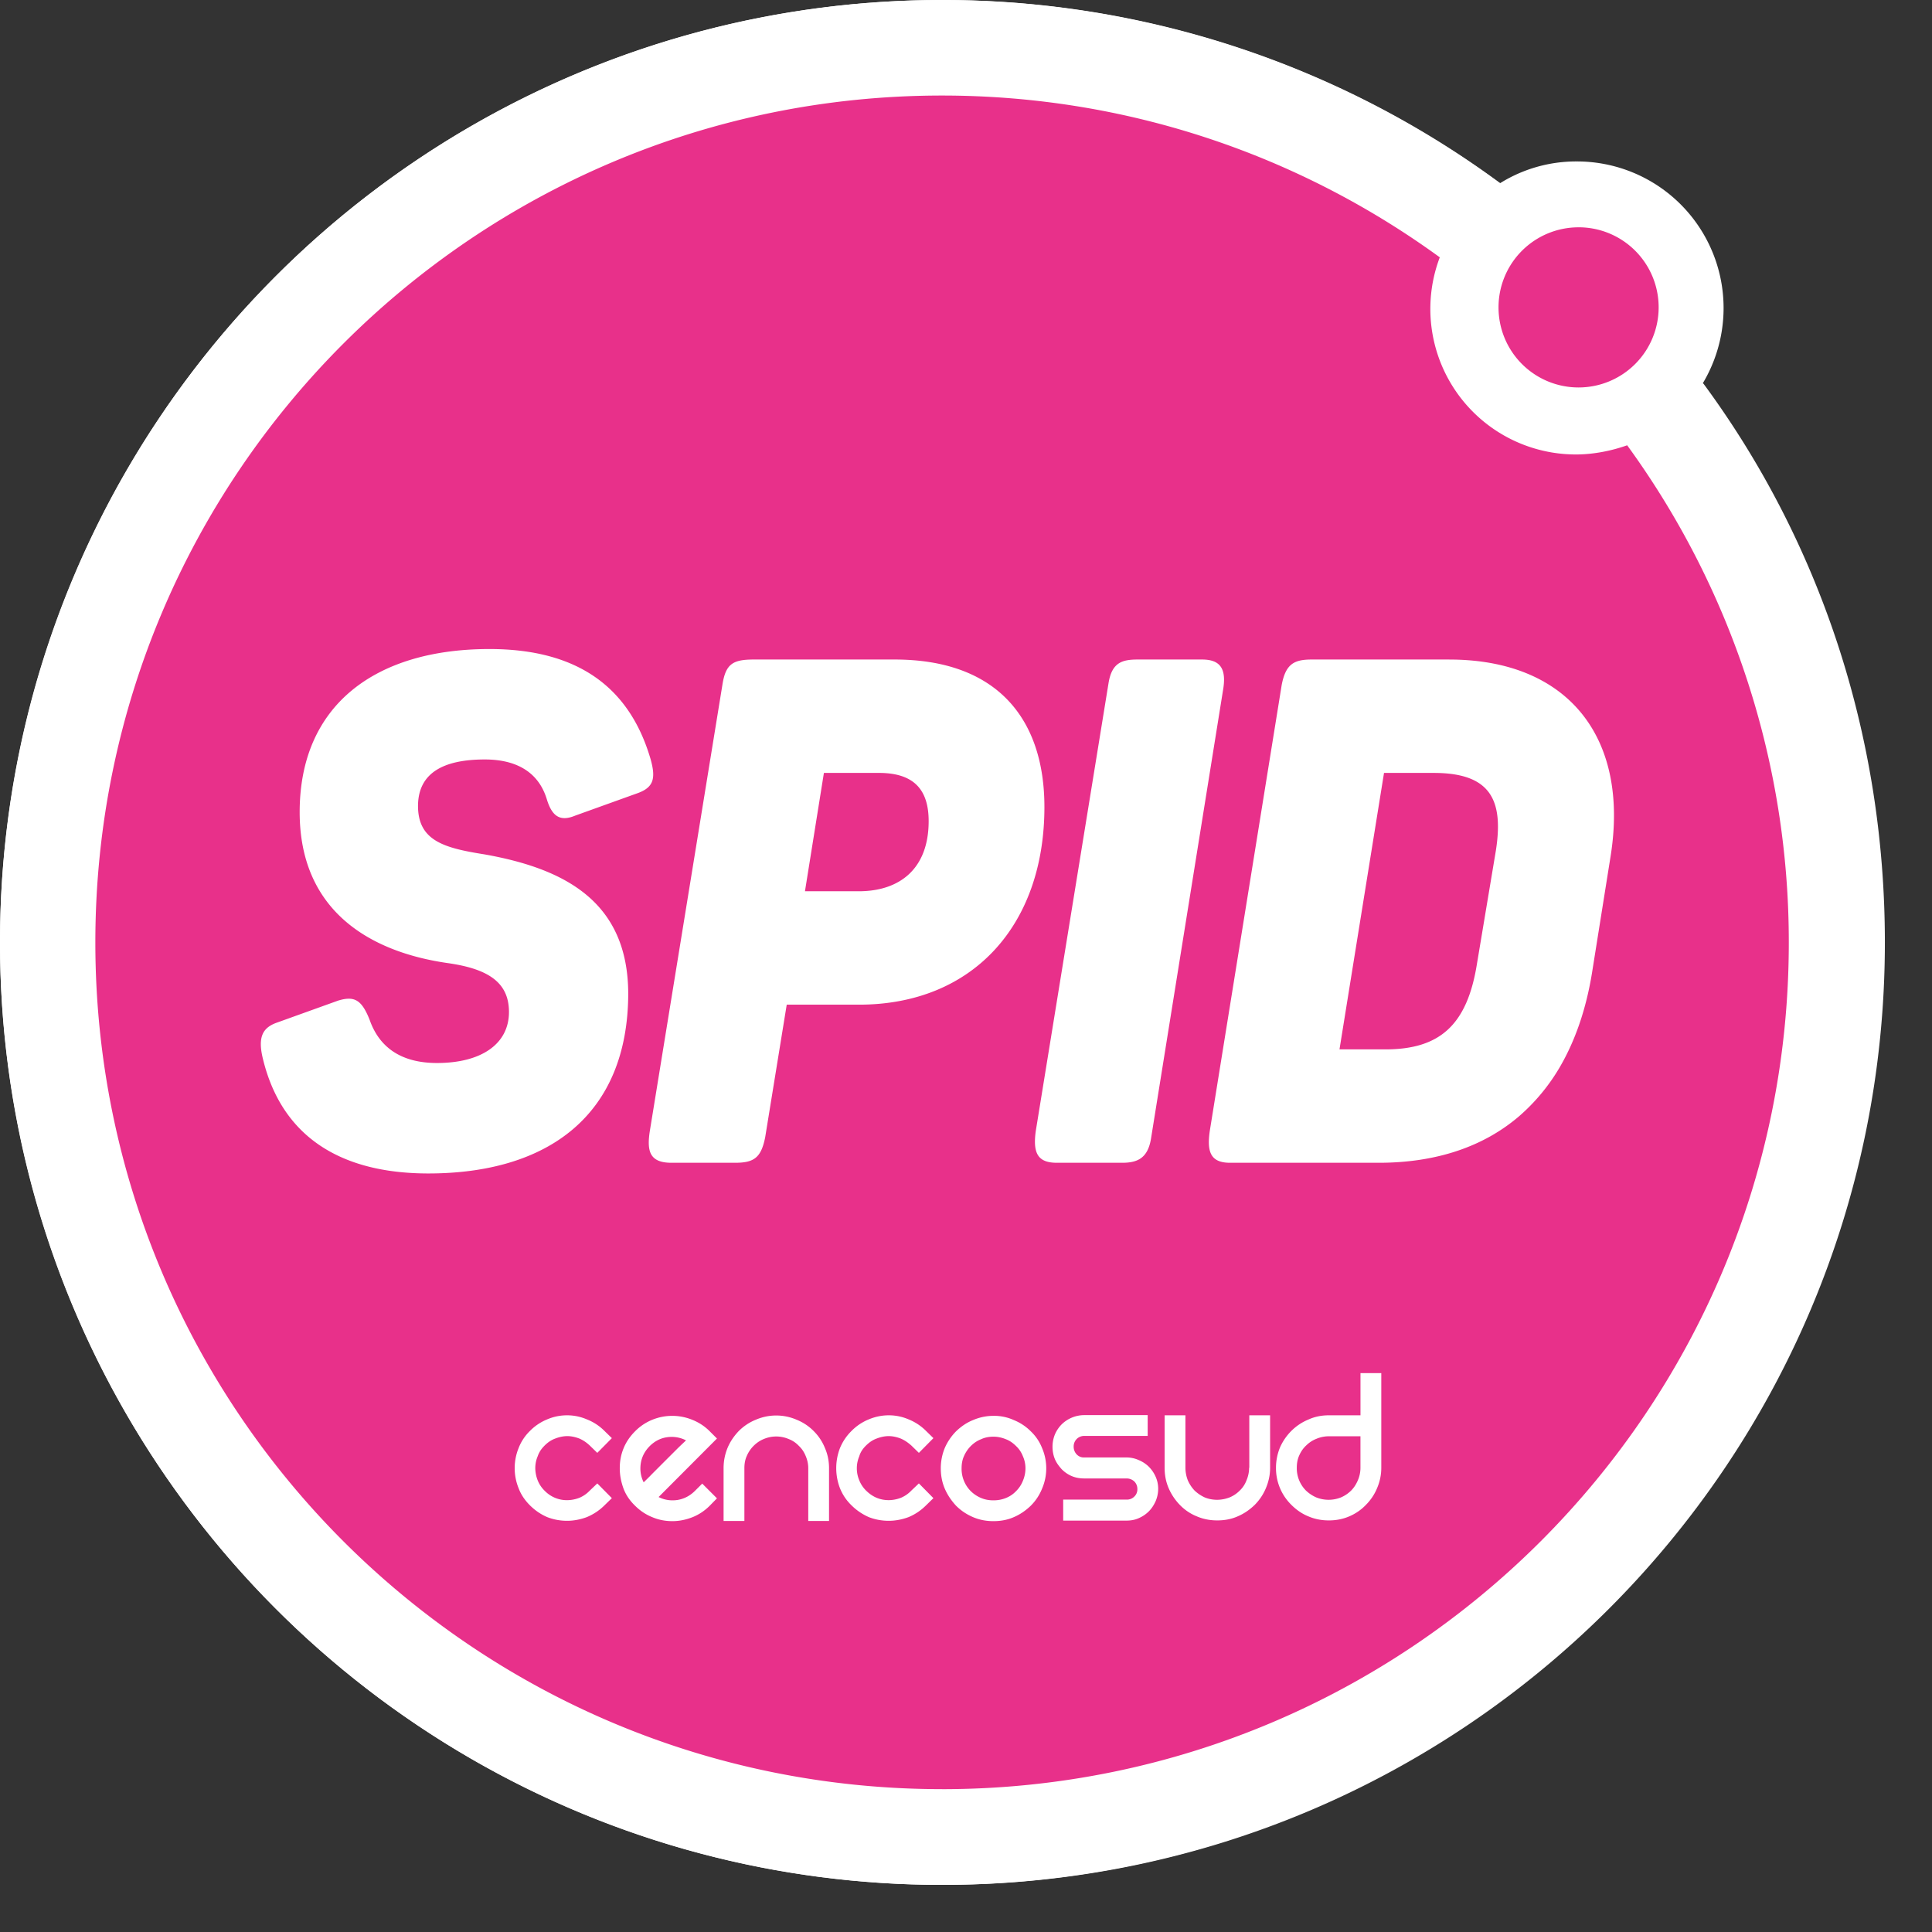<svg viewBox="0 0 82 82" width="35" height="35" fill="none" xmlns="http://www.w3.org/2000/svg">
    <rect x="0" y="0" width="82" height="82" fill="#333333" stroke="none"/>
    <ellipse cx="39.973" cy="40" rx="39.973" ry="40" fill="#fff"></ellipse>
    <path
        d="M66.906 16.79a3.743 3.743 0 0 0 0-7.484 3.748 3.748 0 0 0-3.742 3.74 3.738 3.738 0 0 0 3.742 3.743Z"
        fill="#E8308A"></path>
    <path
        d="M77.32 40.125c0 20.578-16.68 37.258-37.257 37.258-20.579 0-37.258-16.68-37.258-37.258 0-20.578 16.672-37.258 37.25-37.258 20.586 0 37.265 16.68 37.265 37.258Z"
        fill="#E8308A"></path>
    <path
        d="m72.305 16.29-.032-.024a6.222 6.222 0 0 0-5.344-9.414 6.094 6.094 0 0 0-3.257.921A39.854 39.854 0 0 0 40 0C17.906 0 0 17.906 0 40s17.906 40 40 40 40-17.906 40-40c0-8.867-2.805-17.078-7.695-23.71ZM67 9.647a3.396 3.396 0 0 1 3.398 3.399A3.4 3.4 0 0 1 67 16.445a3.396 3.396 0 0 1-3.398-3.398A3.396 3.396 0 0 1 67 9.648Zm-27.016 66.29C20.133 75.938 4.047 59.852 4.047 40c0-19.852 16.094-35.945 35.937-35.945 7.891 0 15.196 2.554 21.125 6.867a6.178 6.178 0 0 0 5.781 8.367c.743 0 1.516-.156 2.172-.39a35.81 35.81 0 0 1 6.86 21.109c0 19.836-16.086 35.93-35.938 35.93Z"
        fill="#fff"></path>
    <path
        d="M23.117 61.352c.133-.133.281-.235.453-.297.164-.063.336-.102.508-.102s.344.04.508.102c.164.07.312.172.445.297l.32.312.618-.625-.313-.305a2.156 2.156 0 0 0-.75-.492 2.108 2.108 0 0 0-.836-.172c-.289 0-.57.055-.844.172a2.17 2.17 0 0 0-.734.492 2.04 2.04 0 0 0-.484.735 2.262 2.262 0 0 0 0 1.687c.101.274.265.516.484.735.219.218.461.382.734.5.282.109.563.156.844.156s.563-.055.836-.156c.281-.118.531-.282.75-.5l.313-.305-.618-.625-.32.305a1.3 1.3 0 0 1-.437.304 1.476 1.476 0 0 1-.516.102 1.31 1.31 0 0 1-.96-.399 1.273 1.273 0 0 1-.298-.445 1.47 1.47 0 0 1-.101-.508c0-.172.03-.343.101-.508.063-.187.164-.328.297-.46ZM30.125 60.75a2.156 2.156 0 0 0-.75-.492 2.242 2.242 0 0 0-1.687 0 2.17 2.17 0 0 0-.735.492c-.218.219-.383.46-.492.734-.11.274-.156.547-.156.836 0 .29.055.57.156.852.102.273.266.516.492.734.211.211.453.375.727.485.273.117.555.171.86.171.296 0 .585-.062.859-.171.273-.11.515-.274.726-.485l.305-.312-.625-.625-.305.304c-.21.211-.46.344-.75.391-.281.04-.547 0-.797-.125l2.477-2.484-.305-.305Zm-1.398.758-.532.531-.515.516c-.156.164-.281.28-.36.36a1.295 1.295 0 0 1-.14-.587c0-.367.133-.687.398-.953.211-.21.461-.336.735-.375.289-.04.554.008.804.133-.078.078-.218.203-.39.375ZM34.531 60.734a2.142 2.142 0 0 0-.719-.476 2.181 2.181 0 0 0-1.734 0c-.273.11-.516.273-.719.476-.195.203-.36.438-.476.711-.11.266-.172.555-.172.867v2.243h.883v-2.243c0-.187.03-.359.101-.515.07-.164.172-.313.29-.43.124-.125.273-.226.429-.289a1.347 1.347 0 0 1 1.062 0c.165.063.313.164.43.29.125.116.219.257.29.429.07.164.109.336.109.516v2.242h.882v-2.243c0-.312-.062-.601-.18-.867a2.108 2.108 0 0 0-.476-.71ZM36.758 61.352c.133-.133.28-.235.453-.297.164-.063.336-.102.508-.102s.343.04.507.102c.165.07.313.172.454.297l.32.312.617-.625-.312-.305a2.201 2.201 0 0 0-.743-.492 2.108 2.108 0 0 0-.836-.172c-.289 0-.57.055-.851.172a2.17 2.17 0 0 0-.734.492 2.17 2.17 0 0 0-.493.735 2.367 2.367 0 0 0 0 1.688c.11.273.266.515.493.734.218.218.468.382.734.5.281.109.562.156.851.156.282 0 .563-.055.836-.156.282-.118.524-.282.743-.5l.312-.305L39 62.96l-.32.305a1.302 1.302 0 0 1-.438.304 1.477 1.477 0 0 1-.516.102c-.375 0-.687-.133-.96-.399a1.273 1.273 0 0 1-.297-.445 1.31 1.31 0 0 1 0-1.016c.054-.187.156-.328.289-.46ZM43.75 60.75a2.141 2.141 0 0 0-.719-.477 2.006 2.006 0 0 0-.867-.18c-.305 0-.594.063-.867.18-.274.11-.508.274-.719.477a2.33 2.33 0 0 0-.477.703 2.26 2.26 0 0 0-.171.867c0 .305.054.594.171.867.118.274.282.508.477.72.21.21.445.366.719.484.273.117.562.171.867.171.312 0 .602-.054.867-.171.274-.118.508-.282.719-.485a2.14 2.14 0 0 0 .476-.718 2.181 2.181 0 0 0 0-1.735 1.97 1.97 0 0 0-.476-.703Zm-.336 2.102a1.258 1.258 0 0 1-.29.437 1.191 1.191 0 0 1-.429.29c-.172.07-.344.1-.531.1-.188 0-.36-.03-.523-.1a1.376 1.376 0 0 1-.438-.29 1.341 1.341 0 0 1-.39-.969c0-.187.03-.36.1-.515.071-.164.173-.313.29-.43.125-.125.273-.227.438-.29.164-.077.343-.108.523-.108.187 0 .36.039.531.109.164.062.305.164.43.289.125.117.226.266.289.43.07.156.11.328.11.515 0 .188-.04.367-.11.532ZM48.758 62.25a1.366 1.366 0 0 0-.43-.281 1.27 1.27 0 0 0-.516-.11h-1.796a.414.414 0 0 1-.32-.132.467.467 0 0 1-.126-.329.443.443 0 0 1 .445-.453h2.696v-.883h-2.695a1.375 1.375 0 0 0-.954.391 1.386 1.386 0 0 0-.289.43 1.378 1.378 0 0 0-.101.515c0 .188.031.36.101.532.07.164.172.297.29.43.117.117.257.218.421.288.164.07.344.102.532.102h1.796c.133 0 .243.047.329.125a.443.443 0 0 1 .132.32.419.419 0 0 1-.133.328.441.441 0 0 1-.328.125h-2.687v.891h2.687c.188 0 .36-.031.516-.102.164-.07.313-.171.43-.289.125-.125.218-.273.289-.43.07-.163.11-.343.11-.53 0-.188-.04-.36-.11-.516a1.402 1.402 0 0 0-.29-.422ZM53.016 62.297c0 .187-.04.367-.11.531a1.158 1.158 0 0 1-.289.438 1.3 1.3 0 0 1-.43.289 1.485 1.485 0 0 1-.523.101c-.187 0-.36-.031-.531-.101a1.598 1.598 0 0 1-.43-.29 1.523 1.523 0 0 1-.289-.437 1.494 1.494 0 0 1-.101-.531V60.07h-.883v2.227c0 .305.054.594.172.867.117.273.28.508.476.711.203.21.446.375.719.484.273.118.563.172.867.172.313 0 .602-.054.867-.172.274-.117.508-.28.72-.484.202-.203.366-.445.476-.71.117-.274.18-.563.18-.868V60.07h-.883v2.227h-.008ZM57.742 60.07H56.4c-.305 0-.594.055-.868.18a2.22 2.22 0 0 0-.718.477 2.308 2.308 0 0 0-.485.703 2.26 2.26 0 0 0-.172.867 2.177 2.177 0 0 0 .657 1.578c.203.203.445.375.718.484.274.118.563.172.868.172.304 0 .593-.054.867-.172.273-.117.508-.28.703-.484.203-.203.367-.445.476-.71.118-.274.18-.563.18-.868V58.28h-.883v1.79Zm0 2.227c0 .187-.039.367-.11.531-.07.164-.163.313-.288.438a1.386 1.386 0 0 1-.43.289 1.41 1.41 0 0 1-1.047 0 1.522 1.522 0 0 1-.437-.29 1.34 1.34 0 0 1-.39-.969c0-.187.03-.359.1-.515.071-.164.165-.304.29-.422.125-.125.273-.226.437-.289.164-.07.344-.11.532-.11h1.343v1.337ZM26.664 42.195c0-3.945-2.719-5.328-6.086-5.93-1.719-.273-2.86-.57-2.836-2.109.031-1.32 1.031-1.922 2.836-1.922 1.14 0 2.25.391 2.64 1.72.22.694.555.929 1.196.663l2.586-.93c.718-.242.86-.601.61-1.476-.892-3.04-3.087-4.664-6.837-4.664-4.836 0-8.054 2.375-8.054 6.922 0 4.18 2.968 5.93 6.273 6.406 1.719.242 2.61.813 2.61 2.078 0 1.352-1.165 2.164-3.055 2.164-1.586 0-2.47-.719-2.86-1.836-.336-.843-.64-1.023-1.336-.812l-2.586.93c-.609.21-.835.601-.609 1.53.781 3.25 3.219 4.876 7.024 4.876 5.101 0 8.46-2.492 8.484-7.61ZM44.328 34.25c0-3.758-2.03-6.258-6.359-6.258H32c-.89 0-1.195.18-1.336 1.055l-3.078 18.922c-.14.875-.031 1.383.914 1.383h2.695c.805 0 1.11-.211 1.282-1.086l.914-5.625h3.055c4.804.007 7.882-3.336 7.882-8.391Zm-9.359-1.445h2.336c1.523 0 2.11.75 2.11 2.047 0 2.015-1.22 2.976-2.97 2.976h-2.28l.804-5.023ZM44.859 49.352h2.773c.665 0 1.086-.211 1.22-1.024l3.054-19.016c.164-.93-.11-1.32-.89-1.32h-2.72c-.663 0-1.109.117-1.25 1.024L43.962 48c-.133.96.093 1.352.898 1.352ZM61.516 27.992H55.68c-.75 0-1.11.18-1.282 1.086l-3.046 18.89c-.141.93.03 1.384.859 1.384h6.305c2.453 0 4.453-.688 5.953-1.97a8.301 8.301 0 0 0 1.726-2.077c.664-1.133 1.125-2.477 1.375-4.016l.782-4.906c.828-5.078-1.805-8.39-6.836-8.39Zm1.976 8.094-.804 4.812c-.415 2.618-1.586 3.641-3.891 3.641h-1.945l1.89-11.734h2.11c2.414 0 2.968 1.148 2.64 3.28Zm1.024 11.18c-.008.015-.016.03-.016.047.008-.016.008-.032.016-.047.054-.11.101-.22.156-.32-.055.1-.102.21-.156.32Z"
        fill="#fff"></path>
</svg>